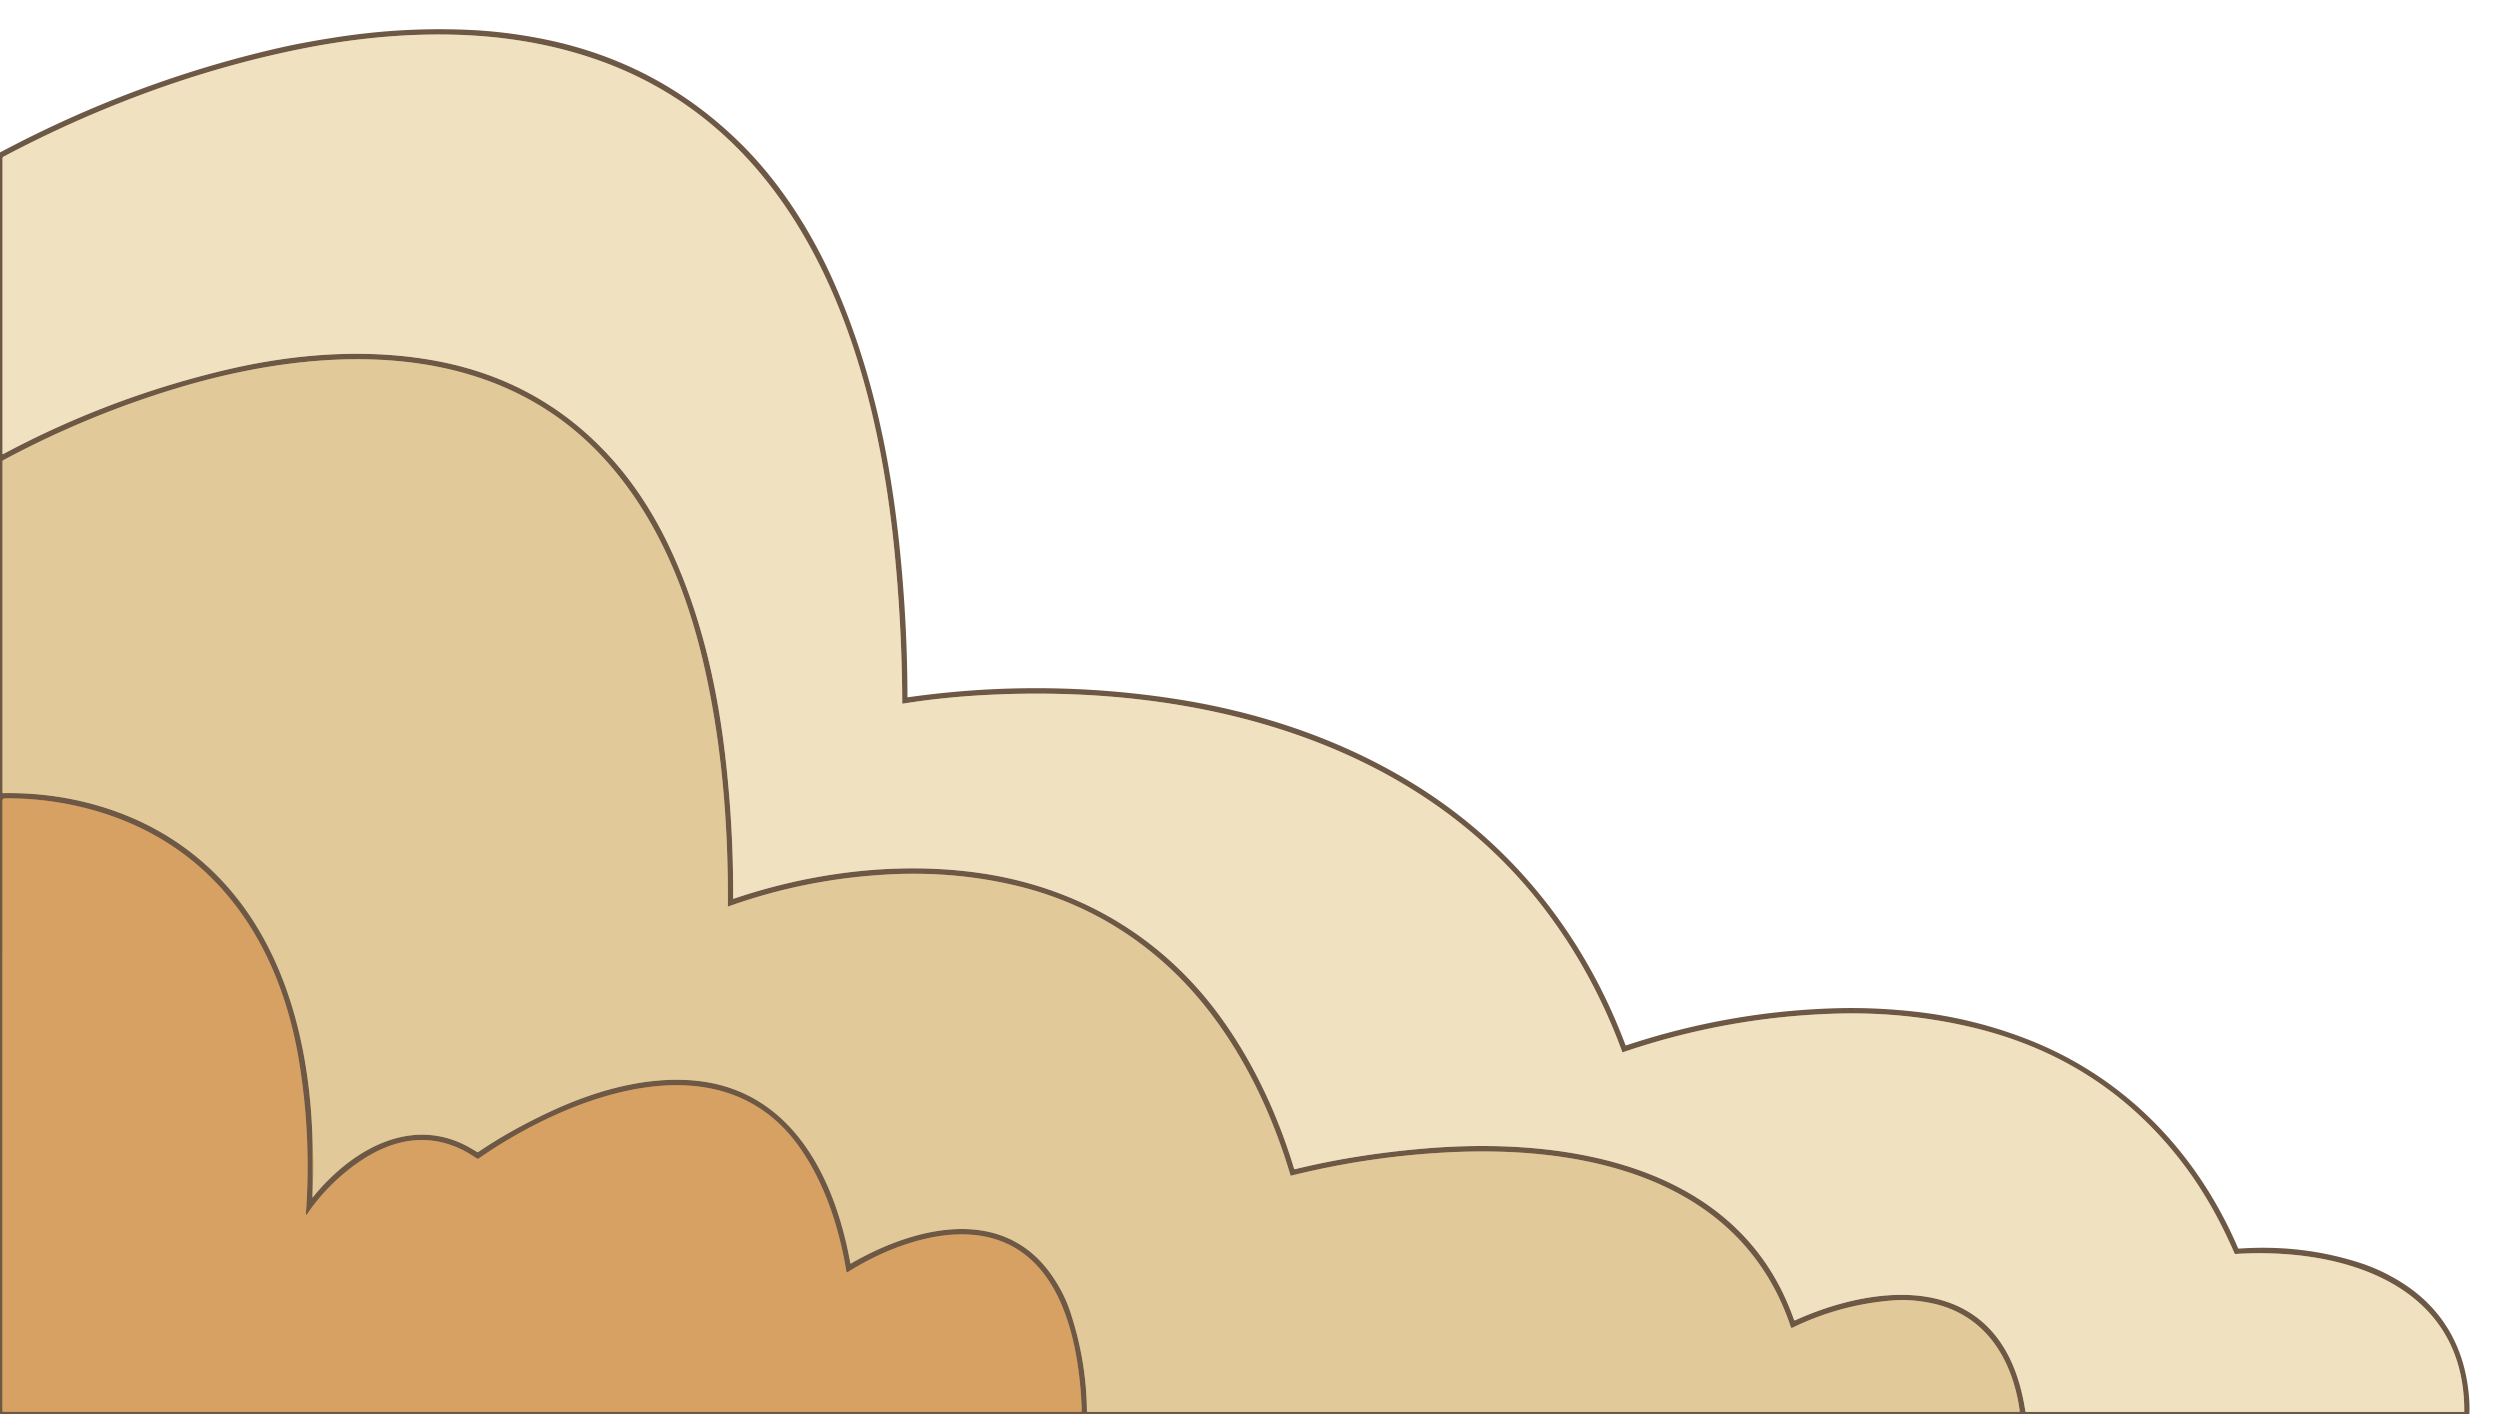 <?xml version="1.0" encoding="UTF-8" standalone="no"?>
<!DOCTYPE svg PUBLIC "-//W3C//DTD SVG 1.1//EN" "http://www.w3.org/Graphics/SVG/1.1/DTD/svg11.dtd">
<svg xmlns="http://www.w3.org/2000/svg" version="1.1" viewBox="0.00 0.00 1925.00 1089.00">
<g stroke-width="2.00" fill="none" stroke-linecap="butt">
<path stroke="#af9d83" vector-effect="non-scaling-stroke" d="
  M 694.72 541.38
  Q 694.51 480.02 688.18 419.01
  C 672.72 270.18 618.99 103.68 462.87 47.14
  C 420.78 31.91 376.22 25.98 331.50 26.61
  Q 283.46 27.28 231.49 37.72
  C 152.03 53.68 74.32 82.73 2.78 120.59
  A 1.62 1.61 -14.3 0 0 1.93 122.01
  L 1.94 349.24
  Q 1.94 349.88 2.50 349.58
  Q 84.27 305.92 174.51 284.66
  C 225.49 272.65 279.59 268.25 331.48 277.10
  Q 416.98 291.67 472.98 355.42
  C 489.33 374.02 503.34 396.10 513.95 418.01
  C 538.44 468.58 551.76 525.01 558.32 581.00
  Q 564.79 636.13 564.54 691.64
  Q 564.53 692.13 565.00 691.98
  C 624.18 671.95 689.28 663.49 751.50 671.82
  C 826.58 681.87 891.96 718.90 937.41 779.87
  C 964.09 815.67 983.55 857.23 996.45 899.83
  A 0.62 0.62 0.0 0 0 997.18 900.25
  C 1030.03 892.23 1063.24 887.22 1096.96 884.35
  C 1205.97 875.08 1339.48 896.29 1381.34 1016.16
  A 0.74 0.74 0.0 0 0 1382.34 1016.59
  C 1428.56 995.60 1498.08 981.83 1535.78 1027.50
  C 1549.48 1044.10 1556.29 1065.54 1559.53 1086.54
  Q 1559.63 1087.17 1560.26 1087.17
  L 1896.95 1087.18
  Q 1897.48 1087.18 1897.48 1086.65
  C 1897.75 987.36 1801.54 960.46 1721.36 965.58
  A 0.80 0.79 -13.4 0 1 1720.57 965.10
  Q 1703.49 925.52 1680.51 895.46
  Q 1617.79 813.42 1514.73 790.20
  Q 1465.27 779.05 1414.47 780.48
  Q 1329.96 782.86 1249.80 810.18
  Q 1249.27 810.37 1249.08 809.84
  Q 1227.73 751.62 1192.22 703.78
  C 1091.12 567.55 916.77 526.22 756.25 535.31
  Q 724.10 537.14 695.23 541.82
  Q 694.72 541.90 694.72 541.38"
/>
<path stroke="#a27d54" vector-effect="non-scaling-stroke" d="
  M 240.78 883.30
  L 240.85 910.47"
/>
<path stroke="#a89170" vector-effect="non-scaling-stroke" d="
  M 240.85 910.47
  L 240.59 921.68
  Q 240.57 922.27 240.94 921.81
  C 268.62 887.54 313.63 859.14 358.42 881.88
  Q 361.51 883.45 367.40 887.04
  Q 367.84 887.31 368.25 887.02
  Q 392.12 870.76 422.45 856.48
  C 455.82 840.76 493.08 829.65 529.75 831.66
  C 608.08 835.94 642.58 905.05 654.76 972.56
  Q 654.86 973.12 655.35 972.83
  C 702.91 945.17 771.61 927.12 809.72 981.78
  Q 819.08 995.20 823.81 1009.24
  Q 836.51 1046.94 836.94 1086.32
  Q 836.95 1087.15 837.78 1087.15
  L 1554.48 1087.15
  Q 1555.29 1087.15 1555.18 1086.35
  C 1549.60 1046.42 1528.82 1011.96 1486.80 1003.37
  Q 1471.42 1000.23 1457.74 1001.30
  Q 1416.72 1004.49 1380.05 1022.41
  A 0.77 0.77 0.0 0 1 1378.98 1021.96
  C 1341.30 908.45 1223.78 882.43 1118.75 887.14
  Q 1055.57 889.98 994.09 905.29
  Q 993.77 905.37 993.68 905.05
  C 979.93 858.61 958.60 813.25 928.28 775.21
  C 890.50 727.80 839.65 695.20 780.58 681.53
  Q 734.48 670.86 685.99 673.24
  Q 621.04 676.42 560.90 697.96
  Q 560.45 698.12 560.46 697.64
  C 560.87 634.33 555.63 569.37 540.93 507.52
  C 526.99 448.83 502.36 391.00 459.63 347.25
  C 373.25 258.84 242.11 266.56 133.95 299.61
  Q 65.53 320.52 2.44 354.40
  A 0.99 0.99 0.0 0 0 1.92 355.27
  L 1.92 610.23
  Q 1.92 610.73 2.43 610.72
  C 44.17 609.94 86.74 619.66 122.98 640.32
  C 210.44 690.20 239.19 789.43 240.78 883.30"
/>
<path stroke="#dcb57f" vector-effect="non-scaling-stroke" d="
  M 240.85 910.47
  Q 241.79 896.82 240.78 883.30"
/>
<path stroke="#a27d54" vector-effect="non-scaling-stroke" d="
  M 235.72 935.34
  Q 235.62 935.28 235.54 935.12
  Q 235.49 935.02 235.50 934.88
  Q 239.86 875.75 230.29 817.28
  C 215.63 727.70 167.49 653.12 77.19 625.42
  Q 41.56 614.49 3.64 614.72
  A 1.79 1.79 0.0 0 0 1.86 616.51
  L 1.84 1086.46
  A 0.62 0.62 0.0 0 0 2.46 1087.08
  L 832.03 1087.08
  Q 833.00 1087.08 832.97 1086.10
  C 831.07 1033.36 817.09 959.22 752.23 951.16
  C 718.78 947.00 680.42 962.00 652.63 979.59
  A 0.59 0.59 0.0 0 1 651.74 979.18
  C 646.34 946.26 635.65 912.67 616.86 885.16
  C 556.06 796.19 436.05 845.07 368.39 892.19
  A 0.79 0.79 0.0 0 1 367.50 892.20
  Q 359.80 887.22 355.93 885.32
  C 322.63 869.03 291.57 881.21 265.06 903.34
  Q 248.41 917.25 236.24 935.22
  A 0.40 0.39 -57.4 0 1 235.72 935.34"
/>
</g>
<path fill="#6d5845" d="
  M 1901.42 1089.00
  L 0.00 1089.00
  L 0.00 117.39
  Q 102.72 62.62 214.50 36.99
  Q 233.54 32.62 259.24 28.65
  Q 310.71 20.68 361.75 23.04
  Q 388.34 24.28 415.77 29.56
  Q 506.57 47.05 571.20 111.40
  C 601.29 141.35 625.37 179.37 642.57 218.49
  C 671.11 283.38 685.56 351.51 692.85 423.01
  Q 698.61 479.47 698.75 536.39
  Q 698.75 536.95 699.30 536.87
  Q 801.72 522.38 903.99 538.01
  C 969.99 548.09 1034.10 569.64 1090.44 604.79
  C 1165.98 651.93 1220.34 721.49 1251.56 804.55
  Q 1251.76 805.06 1252.28 804.89
  Q 1332.02 778.49 1414.99 776.32
  Q 1442.87 775.59 1472.75 778.77
  Q 1518.29 783.60 1560.94 800.18
  C 1636.25 829.46 1691.52 887.29 1723.27 960.97
  Q 1723.49 961.46 1724.03 961.42
  Q 1773.41 957.99 1818.25 972.77
  Q 1833.74 977.87 1848.86 987.28
  C 1878.10 1005.49 1895.61 1033.05 1900.28 1067.76
  Q 1901.90 1079.79 1901.42 1089.00
  Z
  M 694.72 541.38
  Q 694.51 480.02 688.18 419.01
  C 672.72 270.18 618.99 103.68 462.87 47.14
  C 420.78 31.91 376.22 25.98 331.50 26.61
  Q 283.46 27.28 231.49 37.72
  C 152.03 53.68 74.32 82.73 2.78 120.59
  A 1.62 1.61 -14.3 0 0 1.93 122.01
  L 1.94 349.24
  Q 1.94 349.88 2.50 349.58
  Q 84.27 305.92 174.51 284.66
  C 225.49 272.65 279.59 268.25 331.48 277.10
  Q 416.98 291.67 472.98 355.42
  C 489.33 374.02 503.34 396.10 513.95 418.01
  C 538.44 468.58 551.76 525.01 558.32 581.00
  Q 564.79 636.13 564.54 691.64
  Q 564.53 692.13 565.00 691.98
  C 624.18 671.95 689.28 663.49 751.50 671.82
  C 826.58 681.87 891.96 718.90 937.41 779.87
  C 964.09 815.67 983.55 857.23 996.45 899.83
  A 0.62 0.62 0.0 0 0 997.18 900.25
  C 1030.03 892.23 1063.24 887.22 1096.96 884.35
  C 1205.97 875.08 1339.48 896.29 1381.34 1016.16
  A 0.74 0.74 0.0 0 0 1382.34 1016.59
  C 1428.56 995.60 1498.08 981.83 1535.78 1027.50
  C 1549.48 1044.10 1556.29 1065.54 1559.53 1086.54
  Q 1559.63 1087.17 1560.26 1087.17
  L 1896.95 1087.18
  Q 1897.48 1087.18 1897.48 1086.65
  C 1897.75 987.36 1801.54 960.46 1721.36 965.58
  A 0.80 0.79 -13.4 0 1 1720.57 965.10
  Q 1703.49 925.52 1680.51 895.46
  Q 1617.79 813.42 1514.73 790.20
  Q 1465.27 779.05 1414.47 780.48
  Q 1329.96 782.86 1249.80 810.18
  Q 1249.27 810.37 1249.08 809.84
  Q 1227.73 751.62 1192.22 703.78
  C 1091.12 567.55 916.77 526.22 756.25 535.31
  Q 724.10 537.14 695.23 541.82
  Q 694.72 541.90 694.72 541.38
  Z
  M 240.78 883.30
  L 240.85 910.47
  L 240.59 921.68
  Q 240.57 922.27 240.94 921.81
  C 268.62 887.54 313.63 859.14 358.42 881.88
  Q 361.51 883.45 367.40 887.04
  Q 367.84 887.31 368.25 887.02
  Q 392.12 870.76 422.45 856.48
  C 455.82 840.76 493.08 829.65 529.75 831.66
  C 608.08 835.94 642.58 905.05 654.76 972.56
  Q 654.86 973.12 655.35 972.83
  C 702.91 945.17 771.61 927.12 809.72 981.78
  Q 819.08 995.20 823.81 1009.24
  Q 836.51 1046.94 836.94 1086.32
  Q 836.95 1087.15 837.78 1087.15
  L 1554.48 1087.15
  Q 1555.29 1087.15 1555.18 1086.35
  C 1549.60 1046.42 1528.82 1011.96 1486.80 1003.37
  Q 1471.42 1000.23 1457.74 1001.30
  Q 1416.72 1004.49 1380.05 1022.41
  A 0.77 0.77 0.0 0 1 1378.98 1021.96
  C 1341.30 908.45 1223.78 882.43 1118.75 887.14
  Q 1055.57 889.98 994.09 905.29
  Q 993.77 905.37 993.68 905.05
  C 979.93 858.61 958.60 813.25 928.28 775.21
  C 890.50 727.80 839.65 695.20 780.58 681.53
  Q 734.48 670.86 685.99 673.24
  Q 621.04 676.42 560.90 697.96
  Q 560.45 698.12 560.46 697.64
  C 560.87 634.33 555.63 569.37 540.93 507.52
  C 526.99 448.83 502.36 391.00 459.63 347.25
  C 373.25 258.84 242.11 266.56 133.95 299.61
  Q 65.53 320.52 2.44 354.40
  A 0.99 0.99 0.0 0 0 1.92 355.27
  L 1.92 610.23
  Q 1.92 610.73 2.43 610.72
  C 44.17 609.94 86.74 619.66 122.98 640.32
  C 210.44 690.20 239.19 789.43 240.78 883.30
  Z
  M 235.72 935.34
  Q 235.62 935.28 235.54 935.12
  Q 235.49 935.02 235.50 934.88
  Q 239.86 875.75 230.29 817.28
  C 215.63 727.70 167.49 653.12 77.19 625.42
  Q 41.56 614.49 3.64 614.72
  A 1.79 1.79 0.0 0 0 1.86 616.51
  L 1.84 1086.46
  A 0.62 0.62 0.0 0 0 2.46 1087.08
  L 832.03 1087.08
  Q 833.00 1087.08 832.97 1086.10
  C 831.07 1033.36 817.09 959.22 752.23 951.16
  C 718.78 947.00 680.42 962.00 652.63 979.59
  A 0.59 0.59 0.0 0 1 651.74 979.18
  C 646.34 946.26 635.65 912.67 616.86 885.16
  C 556.06 796.19 436.05 845.07 368.39 892.19
  A 0.79 0.79 0.0 0 1 367.50 892.20
  Q 359.80 887.22 355.93 885.32
  C 322.63 869.03 291.57 881.21 265.06 903.34
  Q 248.41 917.25 236.24 935.22
  A 0.40 0.39 -57.4 0 1 235.72 935.34
  Z"
/>
<path fill="#f0e1c1" d="
  M 695.23 541.82
  Q 724.10 537.14 756.25 535.31
  C 916.77 526.22 1091.12 567.55 1192.22 703.78
  Q 1227.73 751.62 1249.08 809.84
  Q 1249.27 810.37 1249.80 810.18
  Q 1329.96 782.86 1414.47 780.48
  Q 1465.27 779.05 1514.73 790.20
  Q 1617.79 813.42 1680.51 895.46
  Q 1703.49 925.52 1720.57 965.10
  A 0.80 0.79 -13.4 0 0 1721.36 965.58
  C 1801.54 960.46 1897.75 987.36 1897.48 1086.65
  Q 1897.48 1087.18 1896.95 1087.18
  L 1560.26 1087.17
  Q 1559.63 1087.17 1559.53 1086.54
  C 1556.29 1065.54 1549.48 1044.10 1535.78 1027.50
  C 1498.08 981.83 1428.56 995.60 1382.34 1016.59
  A 0.74 0.74 0.0 0 1 1381.34 1016.16
  C 1339.48 896.29 1205.97 875.08 1096.96 884.35
  C 1063.24 887.22 1030.03 892.23 997.18 900.25
  A 0.62 0.62 0.0 0 1 996.45 899.83
  C 983.55 857.23 964.09 815.67 937.41 779.87
  C 891.96 718.90 826.58 681.87 751.50 671.82
  C 689.28 663.49 624.18 671.95 565.00 691.98
  Q 564.53 692.13 564.54 691.64
  Q 564.79 636.13 558.32 581.00
  C 551.76 525.01 538.44 468.58 513.95 418.01
  C 503.34 396.10 489.33 374.02 472.98 355.42
  Q 416.98 291.67 331.48 277.10
  C 279.59 268.25 225.49 272.65 174.51 284.66
  Q 84.27 305.92 2.50 349.58
  Q 1.94 349.88 1.94 349.24
  L 1.93 122.01
  A 1.62 1.61 -14.3 0 1 2.78 120.59
  C 74.32 82.73 152.03 53.68 231.49 37.72
  Q 283.46 27.28 331.50 26.61
  C 376.22 25.98 420.78 31.91 462.87 47.14
  C 618.99 103.68 672.72 270.18 688.18 419.01
  Q 694.51 480.02 694.72 541.38
  Q 694.72 541.90 695.23 541.82
  Z"
/>
<path fill="#e2c99a" d="
  M 240.85 910.47
  Q 241.79 896.82 240.78 883.30
  C 239.19 789.43 210.44 690.20 122.98 640.32
  C 86.74 619.66 44.17 609.94 2.43 610.72
  Q 1.92 610.73 1.92 610.23
  L 1.92 355.27
  A 0.99 0.99 0.0 0 1 2.44 354.40
  Q 65.53 320.52 133.95 299.61
  C 242.11 266.56 373.25 258.84 459.63 347.25
  C 502.36 391.00 526.99 448.83 540.93 507.52
  C 555.63 569.37 560.87 634.33 560.46 697.64
  Q 560.45 698.12 560.90 697.96
  Q 621.04 676.42 685.99 673.24
  Q 734.48 670.86 780.58 681.53
  C 839.65 695.20 890.50 727.80 928.28 775.21
  C 958.60 813.25 979.93 858.61 993.68 905.05
  Q 993.77 905.37 994.09 905.29
  Q 1055.57 889.98 1118.75 887.14
  C 1223.78 882.43 1341.30 908.45 1378.98 1021.96
  A 0.77 0.77 0.0 0 0 1380.05 1022.41
  Q 1416.72 1004.49 1457.74 1001.30
  Q 1471.42 1000.23 1486.80 1003.37
  C 1528.82 1011.96 1549.60 1046.42 1555.18 1086.35
  Q 1555.29 1087.15 1554.48 1087.15
  L 837.78 1087.15
  Q 836.95 1087.15 836.94 1086.32
  Q 836.51 1046.94 823.81 1009.24
  Q 819.08 995.20 809.72 981.78
  C 771.61 927.12 702.91 945.17 655.35 972.83
  Q 654.86 973.12 654.76 972.56
  C 642.58 905.05 608.08 835.94 529.75 831.66
  C 493.08 829.65 455.82 840.76 422.45 856.48
  Q 392.12 870.76 368.25 887.02
  Q 367.84 887.31 367.40 887.04
  Q 361.51 883.45 358.42 881.88
  C 313.63 859.14 268.62 887.54 240.94 921.81
  Q 240.57 922.27 240.59 921.68
  L 240.85 910.47
  Z"
/>
<path fill="#d6a163" d="
  M 235.72 935.34
  A 0.40 0.39 -57.4 0 0 236.24 935.22
  Q 248.41 917.25 265.06 903.34
  C 291.57 881.21 322.63 869.03 355.93 885.32
  Q 359.80 887.22 367.50 892.20
  A 0.79 0.79 0.0 0 0 368.39 892.19
  C 436.05 845.07 556.06 796.19 616.86 885.16
  C 635.65 912.67 646.34 946.26 651.74 979.18
  A 0.59 0.59 0.0 0 0 652.63 979.59
  C 680.42 962.00 718.78 947.00 752.23 951.16
  C 817.09 959.22 831.07 1033.36 832.97 1086.10
  Q 833.00 1087.08 832.03 1087.08
  L 2.46 1087.08
  A 0.62 0.62 0.0 0 1 1.84 1086.46
  L 1.86 616.51
  A 1.79 1.79 0.0 0 1 3.64 614.72
  Q 41.56 614.49 77.19 625.42
  C 167.49 653.12 215.63 727.70 230.29 817.28
  Q 239.86 875.75 235.50 934.88
  Q 235.49 935.02 235.54 935.12
  Q 235.62 935.28 235.72 935.34
  Z"
/>
<path fill="#d6a163" d="
  M 240.78 883.30
  Q 241.79 896.82 240.85 910.47
  L 240.78 883.30
  Z"
/>
</svg>
